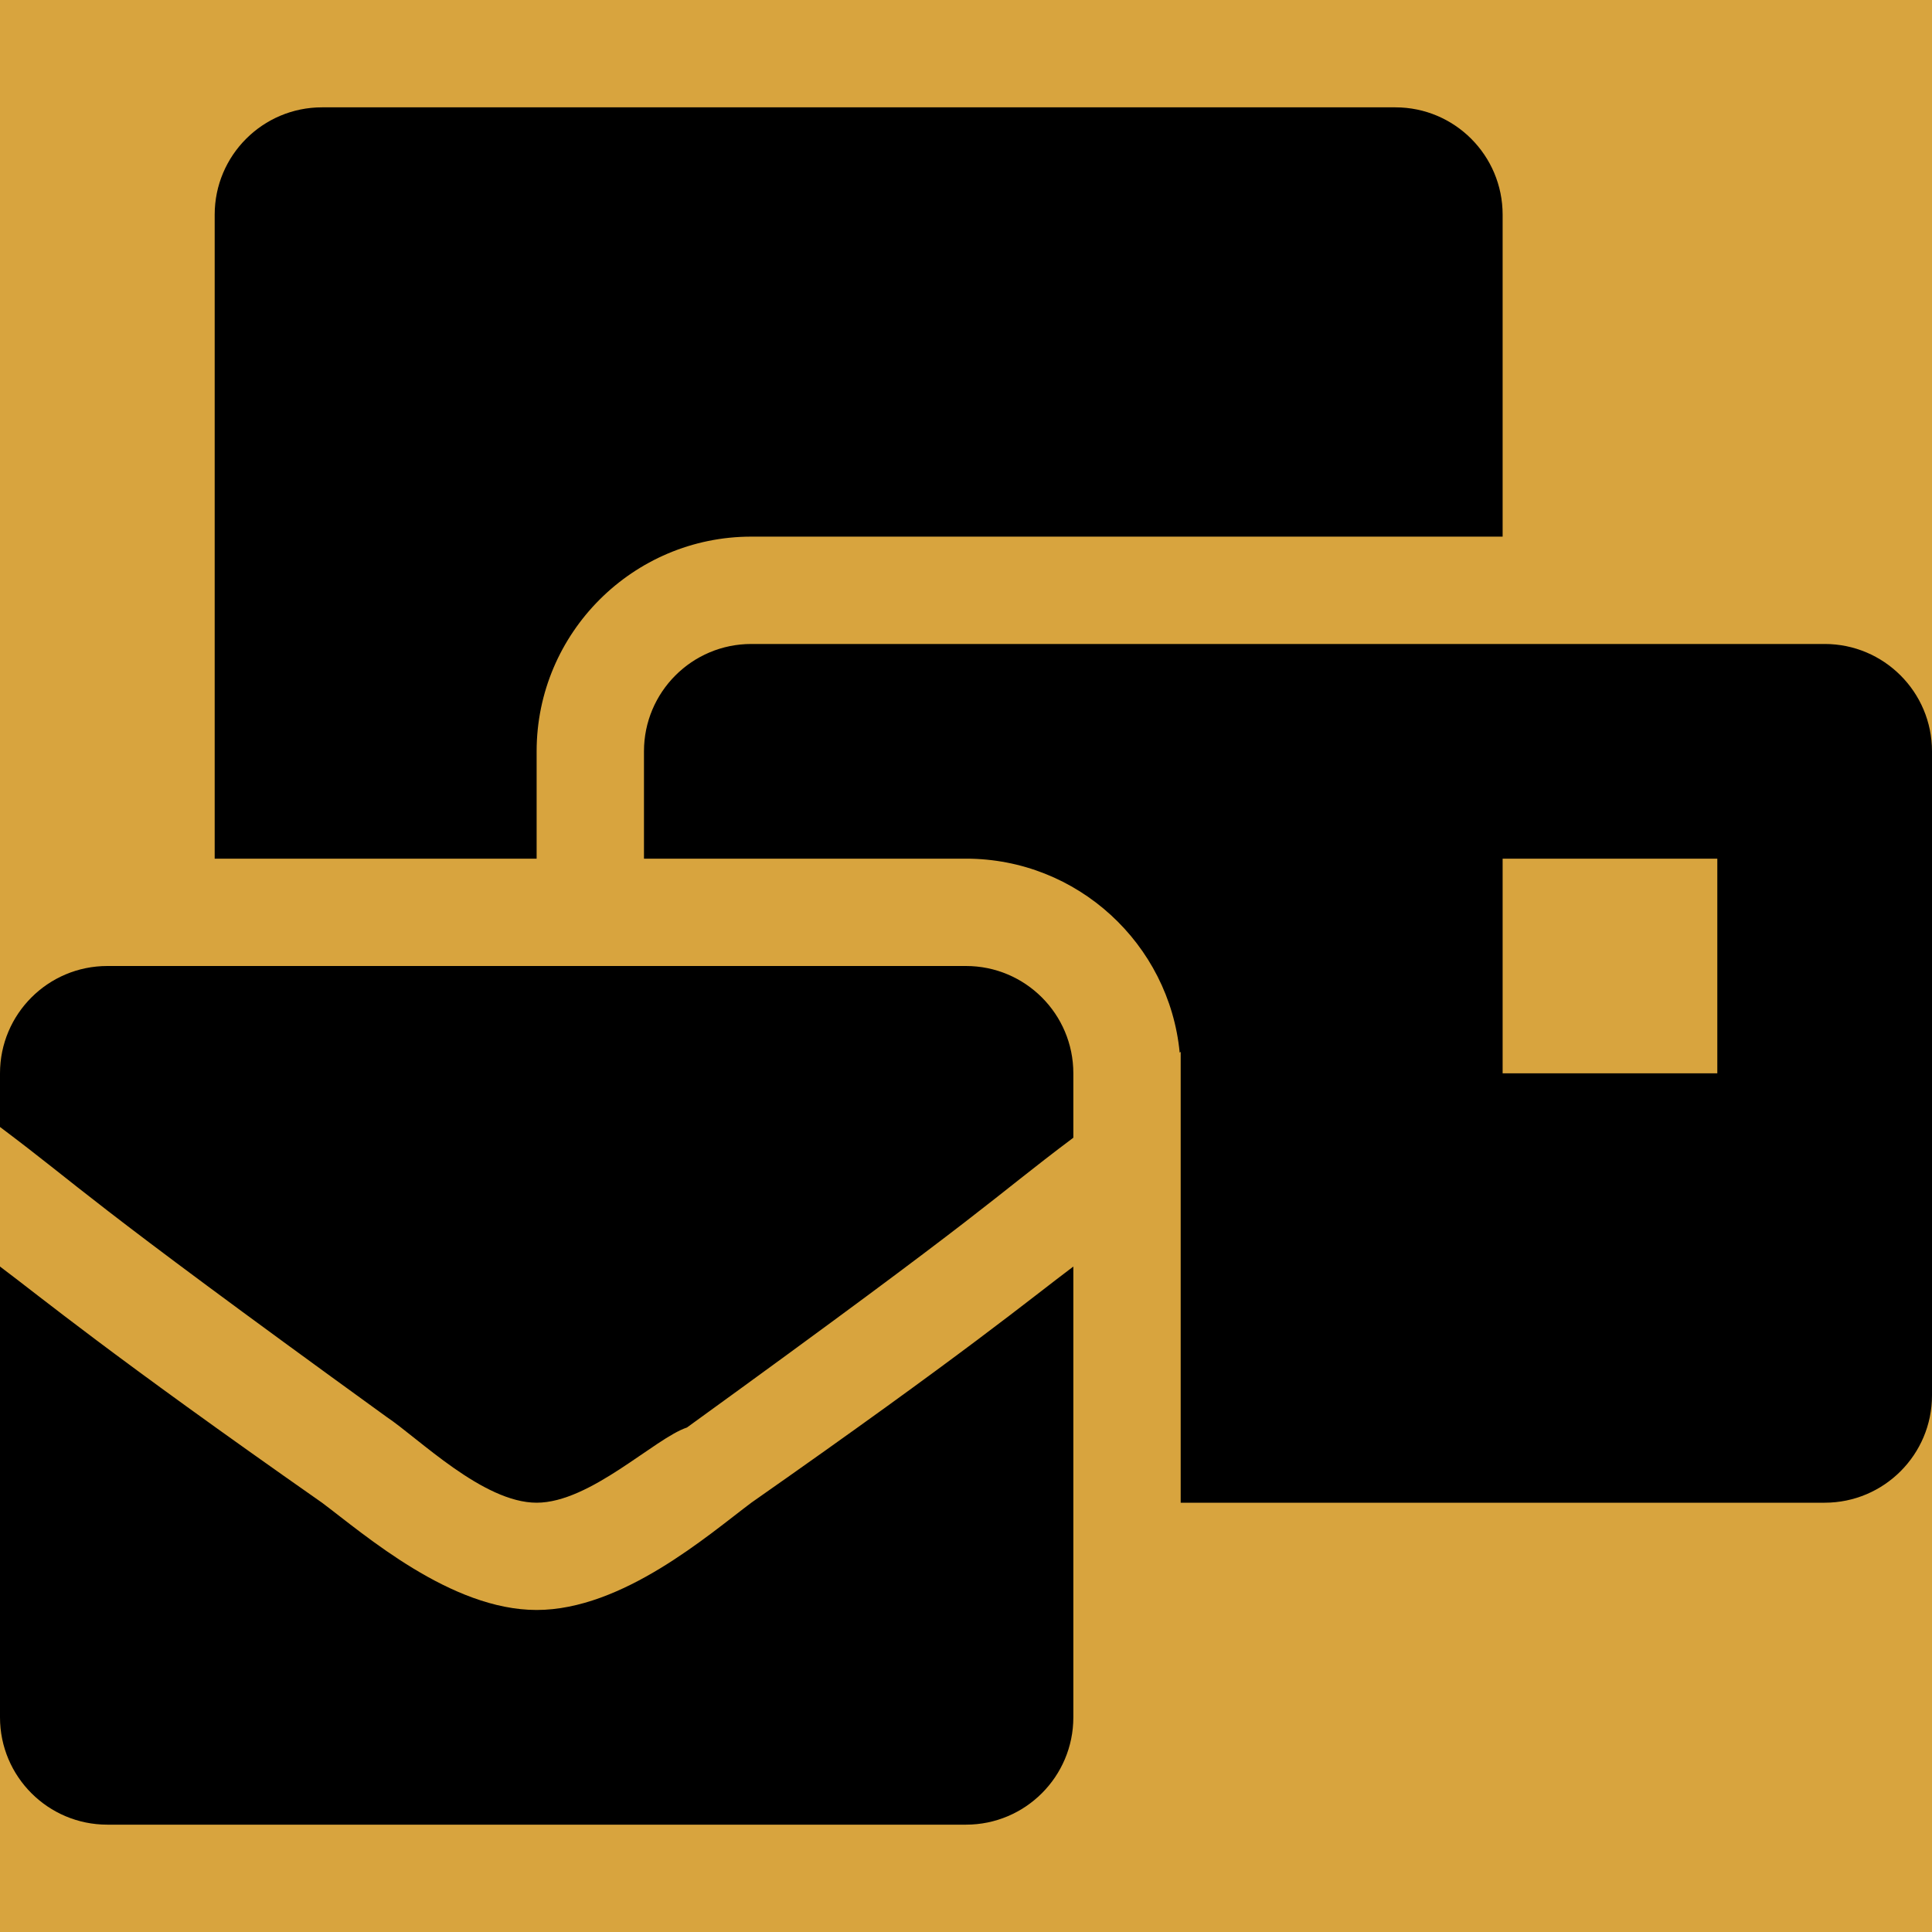 <svg width="25" height="25" viewBox="0 0 25 25" fill="none" xmlns="http://www.w3.org/2000/svg">
<g id="mail-bulk" clip-path="url(#clip0_49_161)">
<rect width="25" height="25" fill="#D8A43E"/>
<path id="Vector" d="M6.944 20.833C5.833 20.833 4.722 19.861 4.167 19.445C1.389 17.5 0.556 16.806 0 16.389V22.222C0 22.989 0.622 23.611 1.389 23.611H12.5C13.267 23.611 13.889 22.989 13.889 22.222V16.389C13.333 16.806 12.5 17.5 9.722 19.445C9.167 19.861 8.056 20.833 6.944 20.833ZM12.5 12.5H1.389C0.622 12.5 0 13.122 0 13.889V14.583C1.111 15.417 0.972 15.417 5 18.333C5.417 18.611 6.25 19.445 6.944 19.445C7.639 19.445 8.472 18.611 8.889 18.472C12.917 15.556 12.778 15.556 13.889 14.722V13.889C13.889 13.122 13.267 12.5 12.5 12.5ZM23.611 8.333H9.722C8.955 8.333 8.333 8.955 8.333 9.722V11.111H12.5C13.941 11.111 15.13 12.214 15.265 13.621L15.278 13.611V19.445H23.611C24.378 19.445 25 18.823 25 18.056V9.722C25 8.955 24.378 8.333 23.611 8.333ZM22.222 13.889H19.444V11.111H22.222V13.889ZM6.944 9.722C6.944 8.191 8.191 6.944 9.722 6.944H19.444V2.778C19.444 2.011 18.823 1.389 18.056 1.389H4.167C3.4 1.389 2.778 2.011 2.778 2.778V11.111H6.944V9.722Z" fill="black"/>
</g>
<defs>
<clipPath id="clip0_49_161">
<rect width="25" height="25" fill="white"/>
</clipPath>
</defs>
</svg>
